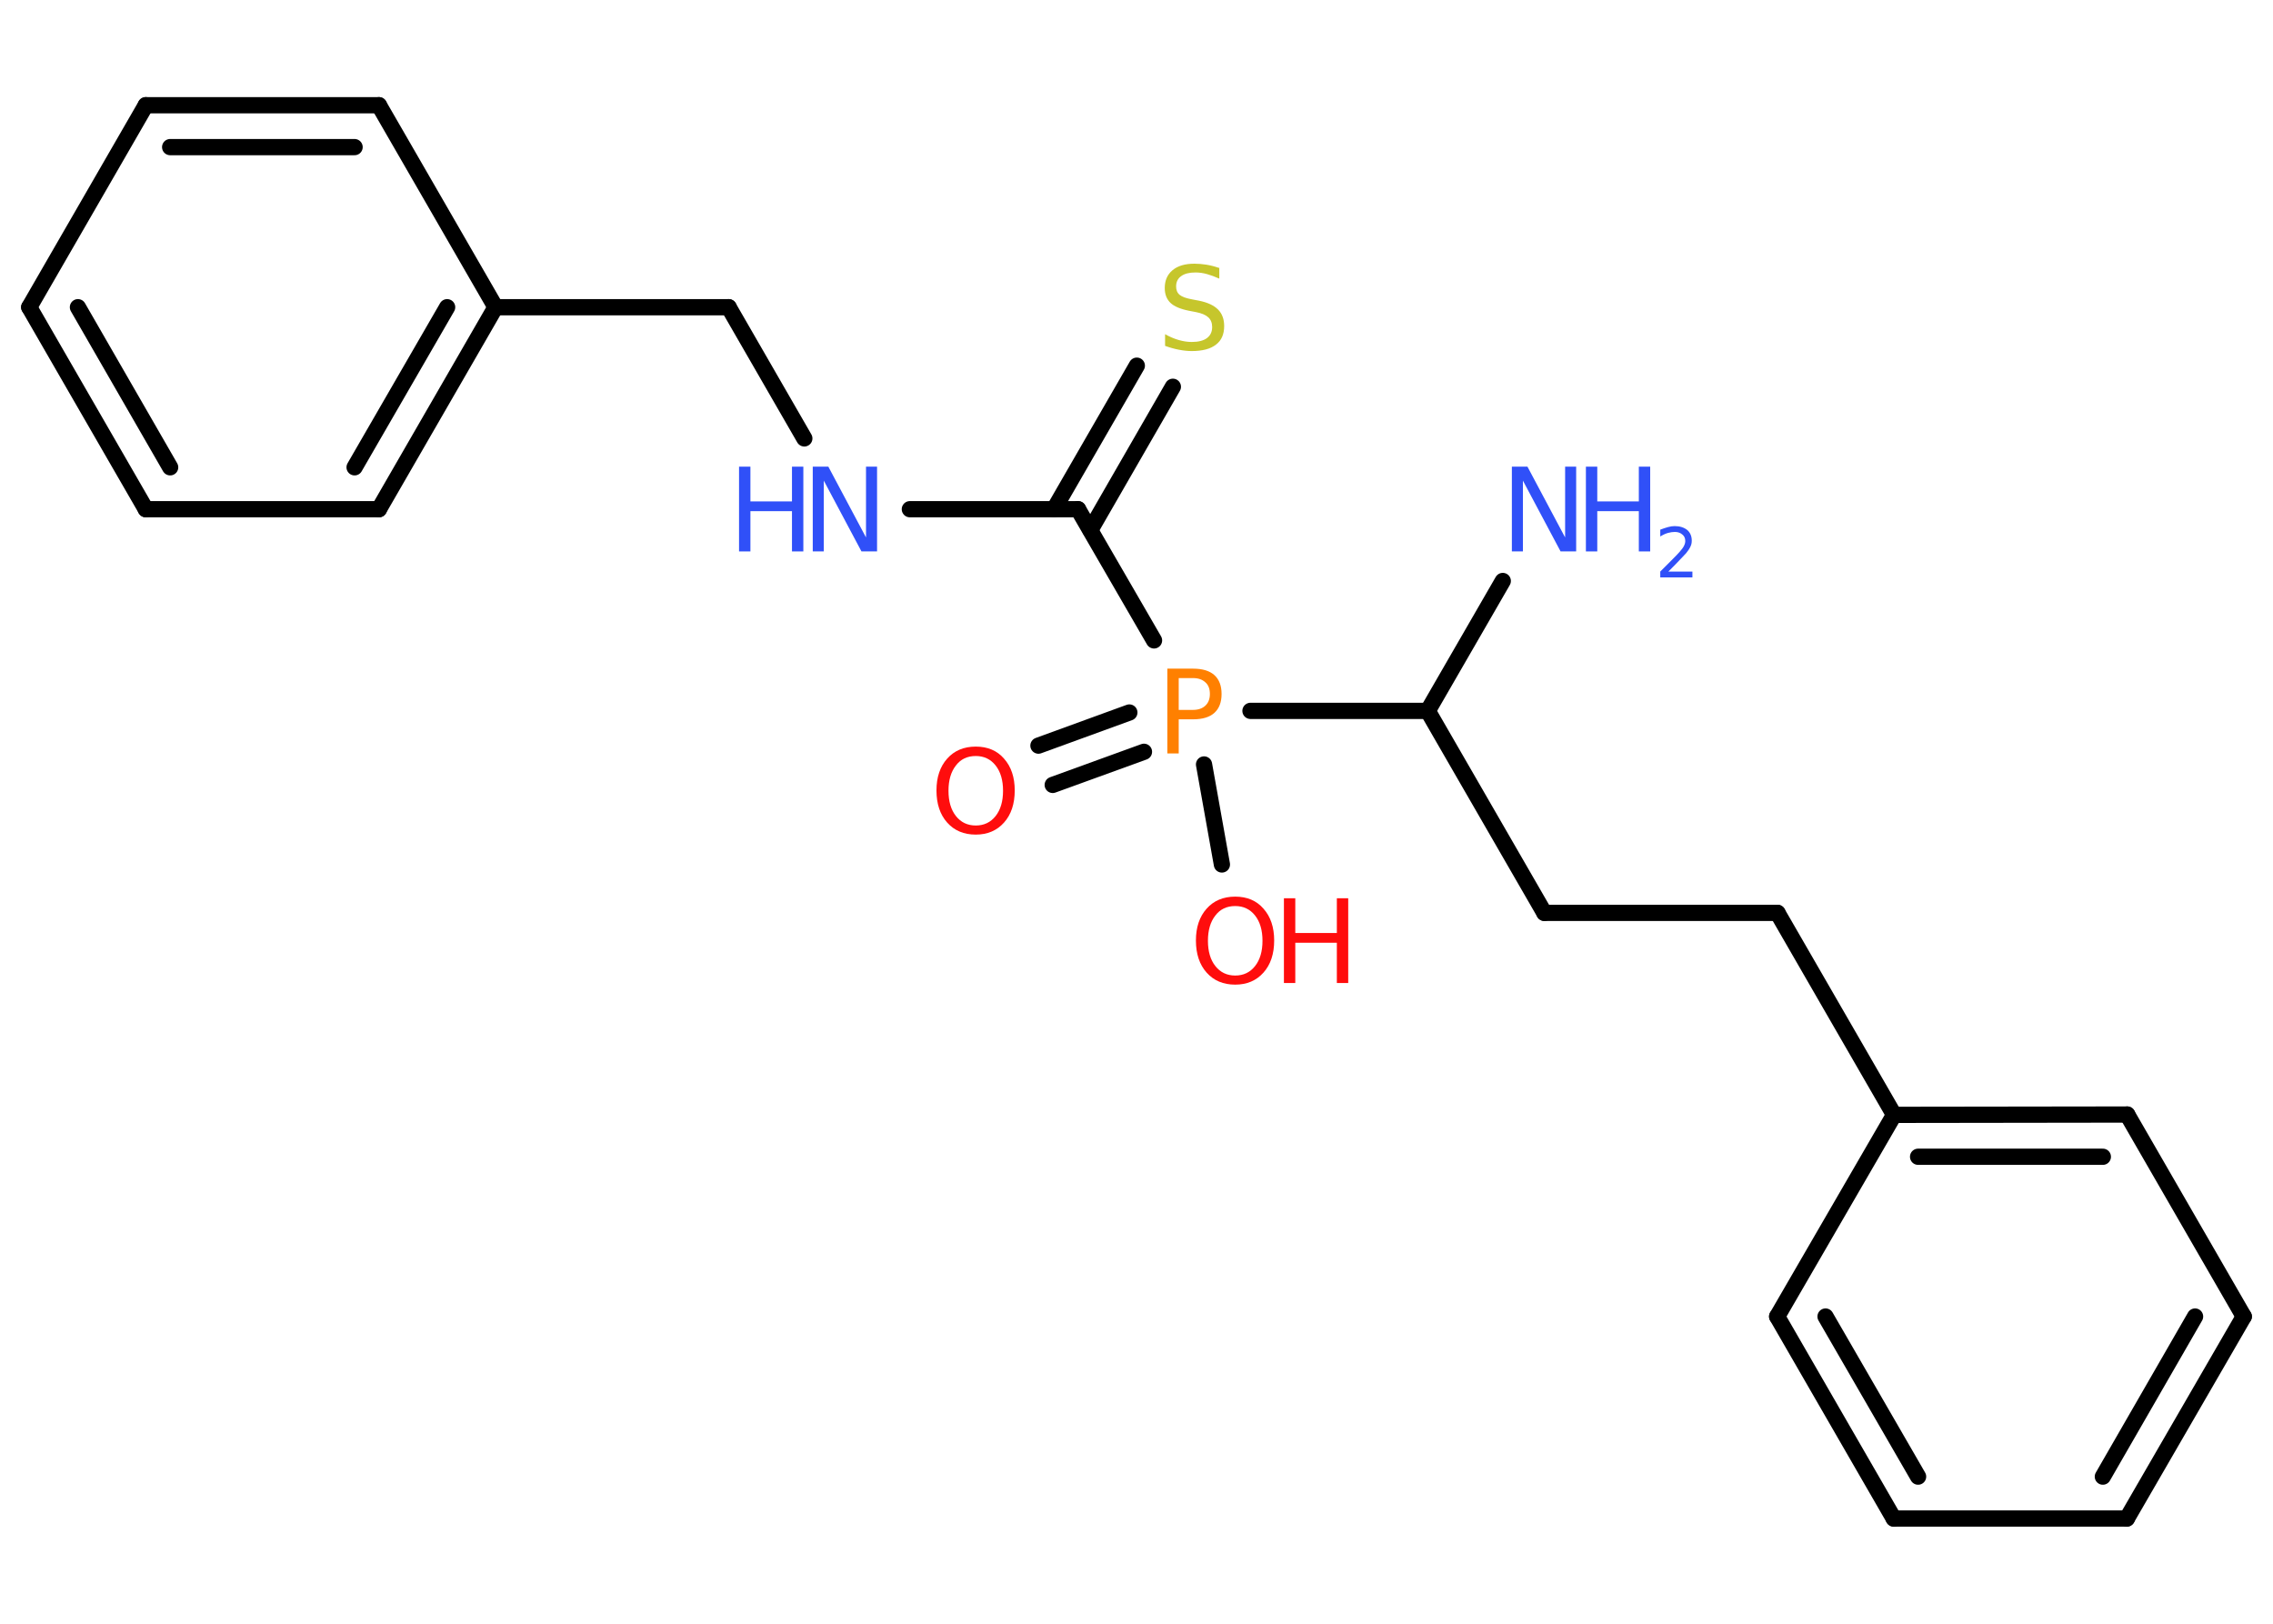 <?xml version='1.0' encoding='UTF-8'?>
<!DOCTYPE svg PUBLIC "-//W3C//DTD SVG 1.1//EN" "http://www.w3.org/Graphics/SVG/1.1/DTD/svg11.dtd">
<svg version='1.2' xmlns='http://www.w3.org/2000/svg' xmlns:xlink='http://www.w3.org/1999/xlink' width='70.0mm' height='50.0mm' viewBox='0 0 70.0 50.0'>
  <desc>Generated by the Chemistry Development Kit (http://github.com/cdk)</desc>
  <g stroke-linecap='round' stroke-linejoin='round' stroke='#000000' stroke-width='.5' fill='#3050F8'>
    <rect x='.0' y='.0' width='70.0' height='50.0' fill='#FFFFFF' stroke='none'/>
    <g id='mol1' class='mol'>
      <line id='mol1bnd1' class='bond' x1='46.28' y1='17.89' x2='43.97' y2='21.89'/>
      <line id='mol1bnd2' class='bond' x1='43.97' y1='21.89' x2='47.56' y2='28.11'/>
      <line id='mol1bnd3' class='bond' x1='47.56' y1='28.11' x2='54.74' y2='28.11'/>
      <line id='mol1bnd4' class='bond' x1='54.74' y1='28.11' x2='58.33' y2='34.33'/>
      <g id='mol1bnd5' class='bond'>
        <line x1='65.51' y1='34.32' x2='58.33' y2='34.33'/>
        <line x1='64.76' y1='35.62' x2='59.07' y2='35.62'/>
      </g>
      <line id='mol1bnd6' class='bond' x1='65.51' y1='34.32' x2='69.1' y2='40.54'/>
      <g id='mol1bnd7' class='bond'>
        <line x1='65.5' y1='46.76' x2='69.1' y2='40.54'/>
        <line x1='64.76' y1='45.47' x2='67.6' y2='40.54'/>
      </g>
      <line id='mol1bnd8' class='bond' x1='65.5' y1='46.76' x2='58.32' y2='46.76'/>
      <g id='mol1bnd9' class='bond'>
        <line x1='54.73' y1='40.54' x2='58.32' y2='46.76'/>
        <line x1='56.22' y1='40.54' x2='59.07' y2='45.47'/>
      </g>
      <line id='mol1bnd10' class='bond' x1='58.33' y1='34.33' x2='54.73' y2='40.54'/>
      <line id='mol1bnd11' class='bond' x1='43.97' y1='21.89' x2='38.51' y2='21.89'/>
      <g id='mol1bnd12' class='bond'>
        <line x1='35.23' y1='23.15' x2='32.42' y2='24.17'/>
        <line x1='34.78' y1='21.94' x2='31.98' y2='22.96'/>
      </g>
      <line id='mol1bnd13' class='bond' x1='37.08' y1='23.54' x2='37.63' y2='26.62'/>
      <line id='mol1bnd14' class='bond' x1='35.54' y1='19.72' x2='33.2' y2='15.68'/>
      <g id='mol1bnd15' class='bond'>
        <line x1='32.46' y1='15.68' x2='35.01' y2='11.26'/>
        <line x1='33.58' y1='16.32' x2='36.12' y2='11.91'/>
      </g>
      <line id='mol1bnd16' class='bond' x1='33.2' y1='15.68' x2='28.02' y2='15.68'/>
      <line id='mol1bnd17' class='bond' x1='24.77' y1='13.5' x2='22.44' y2='9.46'/>
      <line id='mol1bnd18' class='bond' x1='22.44' y1='9.46' x2='15.26' y2='9.46'/>
      <g id='mol1bnd19' class='bond'>
        <line x1='11.67' y1='15.68' x2='15.26' y2='9.46'/>
        <line x1='10.92' y1='14.39' x2='13.77' y2='9.46'/>
      </g>
      <line id='mol1bnd20' class='bond' x1='11.67' y1='15.68' x2='4.49' y2='15.68'/>
      <g id='mol1bnd21' class='bond'>
        <line x1='.9' y1='9.46' x2='4.49' y2='15.68'/>
        <line x1='2.4' y1='9.46' x2='5.24' y2='14.39'/>
      </g>
      <line id='mol1bnd22' class='bond' x1='.9' y1='9.46' x2='4.49' y2='3.24'/>
      <g id='mol1bnd23' class='bond'>
        <line x1='11.67' y1='3.24' x2='4.49' y2='3.24'/>
        <line x1='10.92' y1='4.53' x2='5.24' y2='4.53'/>
      </g>
      <line id='mol1bnd24' class='bond' x1='15.26' y1='9.46' x2='11.67' y2='3.24'/>
      <g id='mol1atm1' class='atom'>
        <path d='M46.57 14.37h.47l1.16 2.18v-2.18h.34v2.61h-.48l-1.16 -2.18v2.18h-.34v-2.61z' stroke='none'/>
        <path d='M48.84 14.37h.35v1.07h1.28v-1.07h.35v2.61h-.35v-1.24h-1.28v1.24h-.35v-2.61z' stroke='none'/>
        <path d='M51.38 17.6h.74v.18h-.99v-.18q.12 -.12 .33 -.33q.21 -.21 .26 -.27q.1 -.11 .14 -.19q.04 -.08 .04 -.15q.0 -.13 -.09 -.2q-.09 -.08 -.23 -.08q-.1 .0 -.21 .03q-.11 .03 -.24 .11v-.21q.13 -.05 .24 -.08q.11 -.03 .2 -.03q.24 .0 .39 .12q.14 .12 .14 .33q.0 .1 -.04 .18q-.04 .09 -.13 .2q-.03 .03 -.17 .18q-.14 .15 -.4 .41z' stroke='none'/>
      </g>
      <path id='mol1atm11' class='atom' d='M36.3 20.88v.98h.44q.24 .0 .38 -.13q.14 -.13 .14 -.36q.0 -.24 -.14 -.36q-.14 -.13 -.38 -.13h-.44zM35.95 20.59h.79q.44 .0 .66 .2q.22 .2 .22 .58q.0 .38 -.22 .58q-.22 .2 -.66 .2h-.44v1.05h-.35v-2.61z' stroke='none' fill='#FF8000'/>
      <path id='mol1atm12' class='atom' d='M30.05 23.28q-.39 .0 -.61 .29q-.23 .29 -.23 .78q.0 .49 .23 .78q.23 .29 .61 .29q.38 .0 .61 -.29q.23 -.29 .23 -.78q.0 -.49 -.23 -.78q-.23 -.29 -.61 -.29zM30.05 22.99q.55 .0 .87 .37q.33 .37 .33 .98q.0 .62 -.33 .99q-.33 .37 -.87 .37q-.55 .0 -.88 -.37q-.33 -.37 -.33 -.99q.0 -.61 .33 -.98q.33 -.37 .88 -.37z' stroke='none' fill='#FF0D0D'/>
      <g id='mol1atm13' class='atom'>
        <path d='M38.04 27.9q-.39 .0 -.61 .29q-.23 .29 -.23 .78q.0 .49 .23 .78q.23 .29 .61 .29q.38 .0 .61 -.29q.23 -.29 .23 -.78q.0 -.49 -.23 -.78q-.23 -.29 -.61 -.29zM38.04 27.61q.55 .0 .87 .37q.33 .37 .33 .98q.0 .62 -.33 .99q-.33 .37 -.87 .37q-.55 .0 -.88 -.37q-.33 -.37 -.33 -.99q.0 -.61 .33 -.98q.33 -.37 .88 -.37z' stroke='none' fill='#FF0D0D'/>
        <path d='M39.54 27.66h.35v1.07h1.28v-1.07h.35v2.61h-.35v-1.24h-1.28v1.24h-.35v-2.61z' stroke='none' fill='#FF0D0D'/>
      </g>
      <path id='mol1atm15' class='atom' d='M37.55 8.24v.34q-.2 -.09 -.38 -.14q-.18 -.05 -.35 -.05q-.29 .0 -.44 .11q-.16 .11 -.16 .32q.0 .17 .11 .26q.11 .09 .39 .14l.21 .04q.39 .08 .58 .27q.19 .19 .19 .51q.0 .38 -.25 .57q-.25 .2 -.75 .2q-.18 .0 -.39 -.04q-.21 -.04 -.43 -.12v-.36q.21 .12 .42 .18q.21 .06 .4 .06q.31 .0 .47 -.12q.16 -.12 .16 -.34q.0 -.19 -.12 -.3q-.12 -.11 -.38 -.16l-.21 -.04q-.4 -.08 -.57 -.24q-.18 -.17 -.18 -.46q.0 -.35 .24 -.55q.24 -.2 .67 -.2q.18 .0 .37 .03q.19 .03 .39 .1z' stroke='none' fill='#C6C62C'/>
      <g id='mol1atm16' class='atom'>
        <path d='M25.04 14.37h.47l1.16 2.18v-2.18h.34v2.61h-.48l-1.16 -2.18v2.18h-.34v-2.61z' stroke='none'/>
        <path d='M22.76 14.37h.35v1.07h1.28v-1.07h.35v2.61h-.35v-1.24h-1.28v1.24h-.35v-2.61z' stroke='none'/>
      </g>
    </g>
  </g>
</svg>
